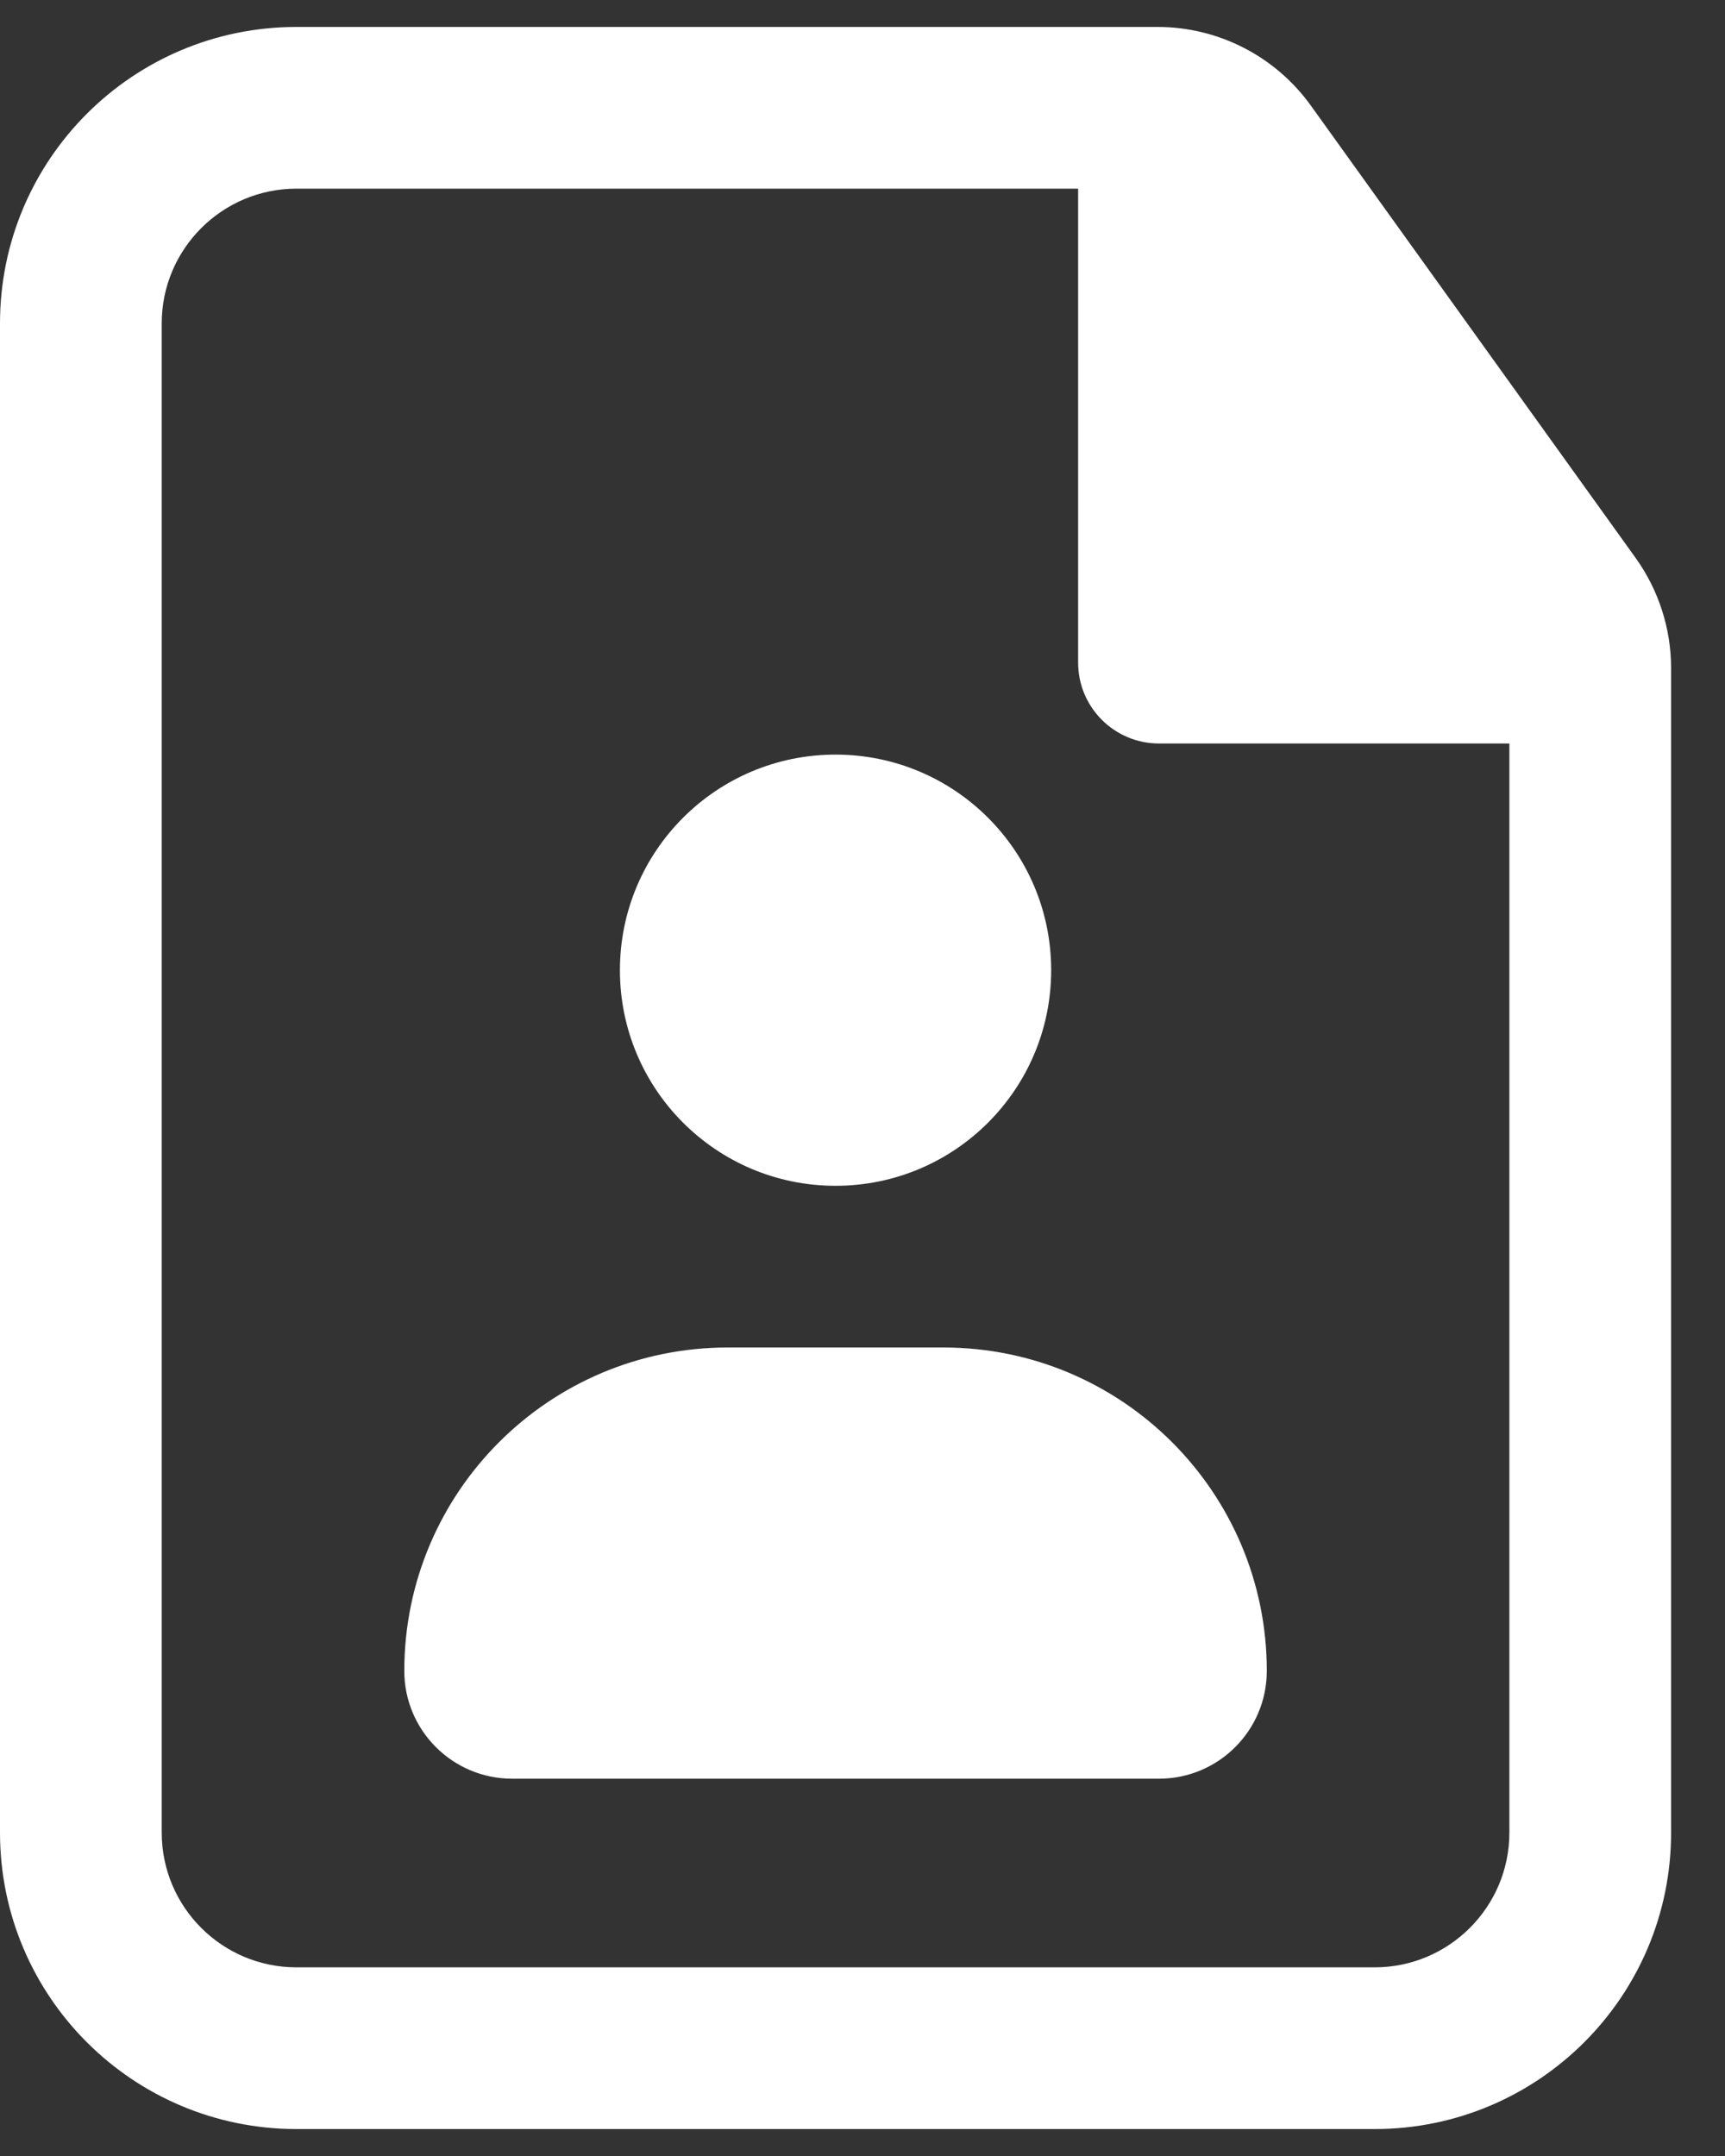 <svg width="16" height="20" viewBox="0 0 16 20" fill="none" xmlns="http://www.w3.org/2000/svg">
<rect x="0" y="0" width="16" height="20" fill="#333333" stroke="none"/>
<path d="M7.75 7C6.645 7 5.75 7.895 5.75 9C5.75 10.105 6.645 11 7.75 11C8.855 11 9.75 10.105 9.75 9C9.75 7.895 8.855 7 7.75 7Z" fill="white"/>
<path d="M3.75 15.5C3.75 13.843 5.093 12.5 6.75 12.5H8.75C10.407 12.5 11.75 13.843 11.75 15.5C11.75 16.052 11.302 16.5 10.75 16.5H4.75C4.198 16.5 3.75 16.052 3.75 15.5Z" fill="white"/>
<path fill-rule="evenodd" clip-rule="evenodd" d="M2.75 0.25C1.231 0.25 0 1.481 0 3V17C0 18.519 1.231 19.75 2.75 19.75H12.75C14.269 19.75 15.5 18.519 15.5 17V6.198C15.5 5.832 15.385 5.475 15.172 5.177L12.159 0.98C11.83 0.522 11.301 0.25 10.737 0.25H2.75ZM1.5 3C1.5 2.31 2.06 1.75 2.75 1.75H10V6.147C10 6.561 10.336 6.897 10.75 6.897H14V17C14 17.69 13.44 18.25 12.75 18.25H2.75C2.06 18.25 1.5 17.69 1.5 17V3Z" fill="white"/>
</svg>
